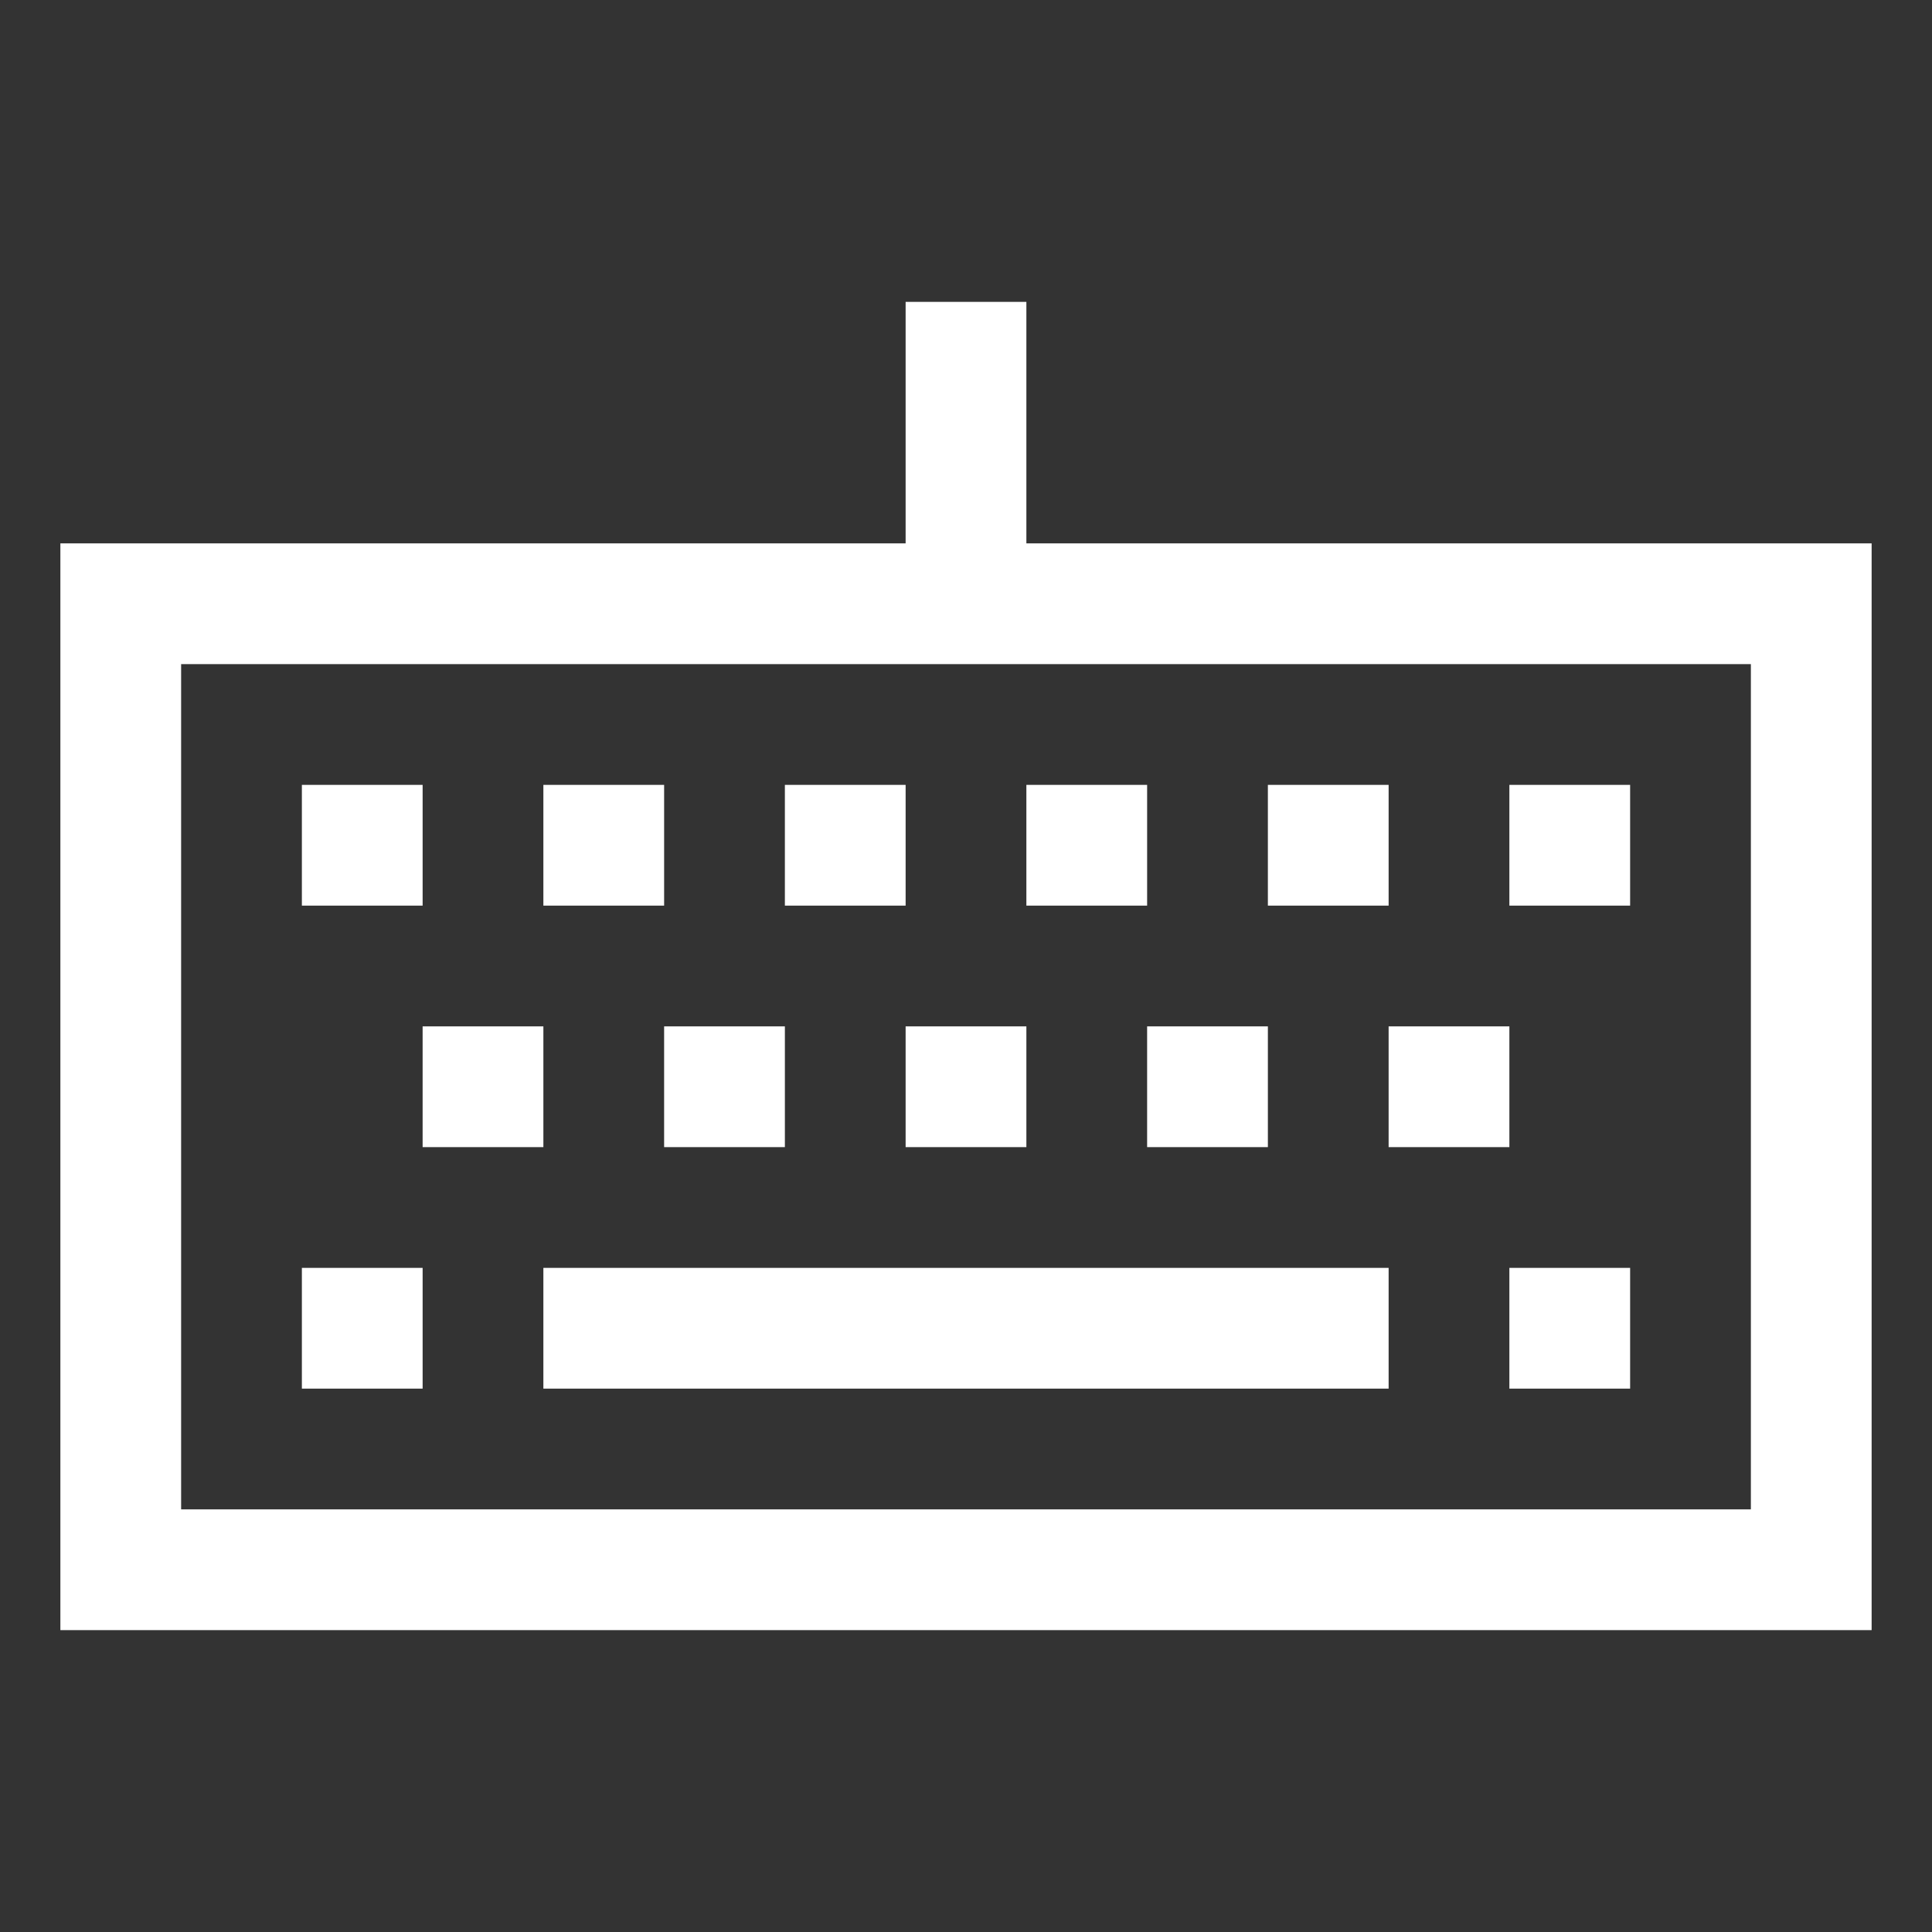 <?xml version="1.0" encoding="utf-8"?>
<!-- Generator: Adobe Illustrator 21.0.0, SVG Export Plug-In . SVG Version: 6.00 Build 0)  -->
<svg version="1.1" id="keyboard" xmlns="http://www.w3.org/2000/svg" xmlns:xlink="http://www.w3.org/1999/xlink" x="0px" y="0px"
	 viewBox="0 0 32 32" style="enable-background:new 0 0 32 32;" xml:space="preserve">
<rect x="0" y="0" width="32" height="32" fill="#333333" stroke="none"/>
<style type="text/css">
	.st0{fill:#FFFFFF;}
</style>
<rect x="5" y="13" class="st0" width="2" height="2"/>
<rect x="9" y="13" class="st0" width="2" height="2"/>
<rect x="13" y="13" class="st0" width="2" height="2"/>
<rect x="17" y="13" class="st0" width="2" height="2"/>
<rect x="21" y="13" class="st0" width="2" height="2"/>
<rect x="25" y="13" class="st0" width="2" height="2"/>
<rect x="7" y="17" class="st0" width="2" height="2"/>
<rect x="11" y="17" class="st0" width="2" height="2"/>
<rect x="15" y="17" class="st0" width="2" height="2"/>
<rect x="19" y="17" class="st0" width="2" height="2"/>
<rect x="23" y="17" class="st0" width="2" height="2"/>
<rect x="25" y="21" class="st0" width="2" height="2"/>
<rect x="5" y="21" class="st0" width="2" height="2"/>
<rect x="9" y="21" class="st0" width="14" height="2"/>
<path class="st0" d="M17,9V5h-2v4H1v18h30V9H17z M29,25H3V11h26V25z"/>
</svg>
